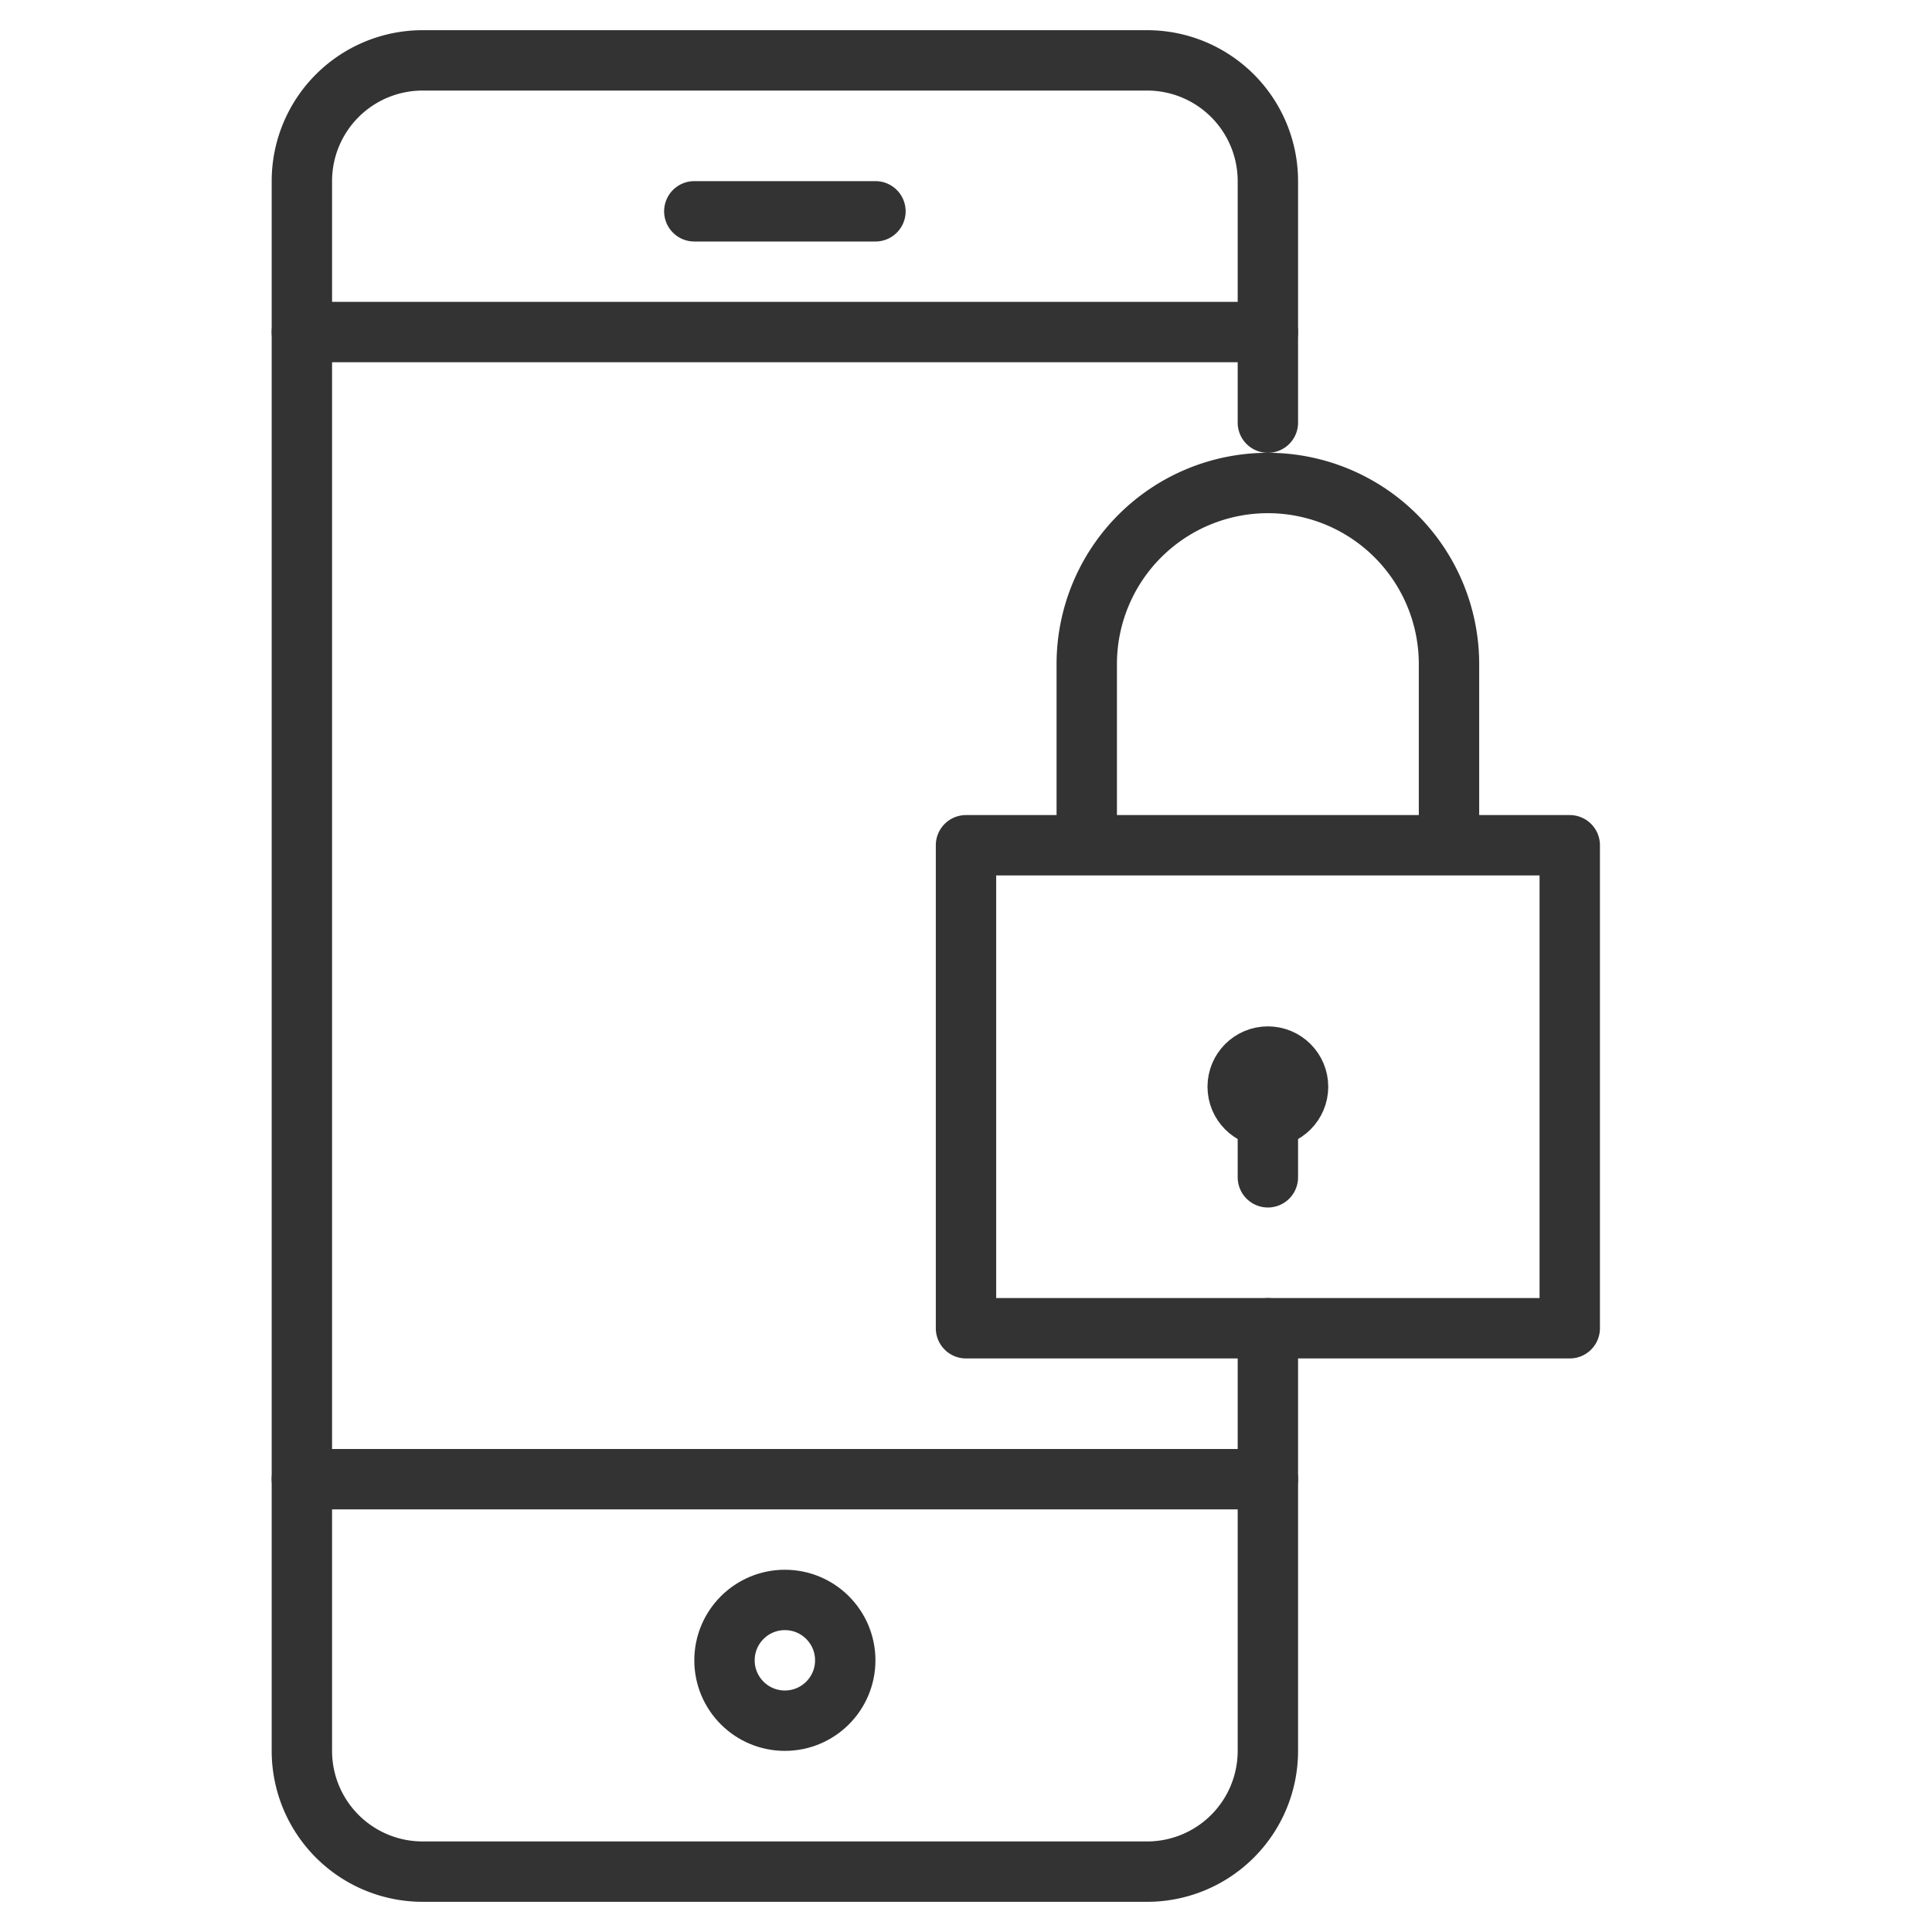 <svg xmlns="http://www.w3.org/2000/svg" viewBox="0 0 32 32"><g stroke="#333" stroke-linecap="round" stroke-linejoin="round" stroke-miterlimit="10" fill="none"><path d="M21 22v7a2 2 0 0 1-2 2H7a2 2 0 0 1-2-2V3a2 2 0 0 1 2-2h12a2 2 0 0 1 2 2v4m-9.5-3.5h3"/><circle cx="13" cy="27.5" r="1"/><path d="M21 24.5H5m0-19h16M16 14h10v8H16zm2 0v-3a3 3 0 1 1 6 0v3"/><circle cx="21" cy="18" r=".5"/><path d="M21 18v1.5"/></g></svg>
